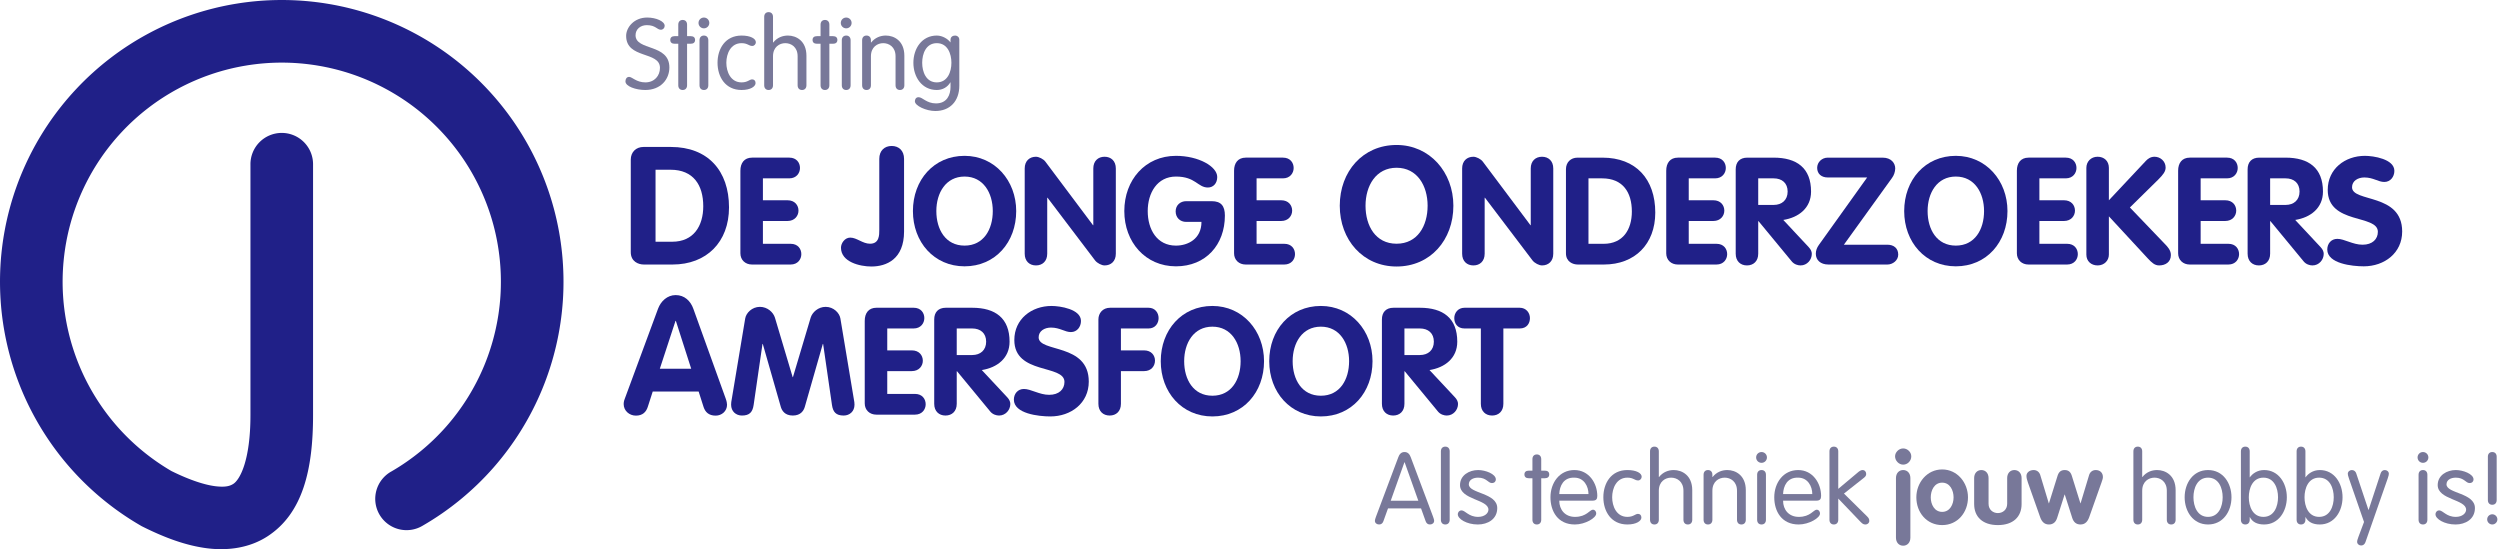 <?xml version="1.0" encoding="UTF-8" standalone="no"?>
<!-- Created with Inkscape (http://www.inkscape.org/) -->

<svg
   xmlns:dc="http://purl.org/dc/elements/1.1/"
   xmlns:cc="http://creativecommons.org/ns#"
   xmlns:rdf="http://www.w3.org/1999/02/22-rdf-syntax-ns#"
   xmlns:svg="http://www.w3.org/2000/svg"
   xmlns="http://www.w3.org/2000/svg"
   version="1.1"
   width="273.136"
   height="60"
   viewBox="2600 0 9039.484 2173.111"
   id="svg4832">
  <title
     id="title4834">Logo De Jonge Onderzoekers Amersfoort</title>
  <defs
     id="defs4904" />
  <path
     d="m 3288.352,0 c -121.73,0 -243.085,20.033 -358.357,59.151 -115.272,39.119 -223.757,97.087 -320.337,171.178 -96.581,74.091 -180.667,163.851 -248.302,265.057 -67.636,101.206 -118.403,213.236 -149.913,330.815 -31.509,117.579 -43.566,239.983 -35.604,361.454 7.961,121.472 35.896,241.264 82.482,353.733 46.586,112.468 111.538,216.919 191.804,308.445 80.266,91.526 175.353,169.554 280.779,230.423 l 3.221,1.858 3.314,1.662 c 90.71,45.355 174.383,75.624 256.829,85.93 82.447,10.306 167.831,-2.017 237.721,-47.445 139.78,-90.857 180.242,-264.214 180.242,-479.623 l 0,-991.021 a 123.89,123.89 0 1 0 -247.755,0 l 0,991.021 c 0,180.999 -42.124,255.398 -67.513,271.901 -12.695,8.252 -30.542,14.511 -71.973,9.332 -40.785,-5.098 -100.424,-23.898 -173.305,-59.998 -80.587,-46.98 -153.79,-107.266 -215.289,-177.393 -62.289,-71.027 -113.027,-152.63 -149.18,-239.91 -36.152,-87.279 -57.97,-180.858 -64.148,-275.122 -6.178,-94.264 3.236,-189.879 27.687,-281.12 24.451,-91.241 64.116,-178.75 116.6,-257.283 52.484,-78.534 118.167,-148.647 193.115,-206.143 74.948,-57.496 159.69,-102.779 249.149,-133.137 89.459,-30.359 184.261,-46.01 278.735,-46.01 94.474,0 189.276,15.651 278.735,46.01 89.459,30.359 174.201,75.641 249.149,133.137 74.948,57.496 140.631,127.609 193.115,206.143 52.484,78.534 92.149,166.043 116.6,257.283 24.451,91.241 33.865,186.856 27.686,281.12 -6.178,94.264 -27.995,187.843 -64.148,275.122 -36.153,87.279 -86.89,168.882 -149.18,239.91 -62.289,71.027 -136.571,131.984 -218.386,179.22 a 123.89,123.89 0 1 0 123.878,214.556 c 105.426,-60.868 200.513,-138.897 280.779,-230.423 80.266,-91.526 145.218,-195.977 191.804,-308.445 46.586,-112.468 74.52,-232.261 82.482,-353.733 7.961,-121.471 -4.095,-243.875 -35.604,-361.454 C 4333.752,708.622 4282.984,596.592 4215.349,495.387 4147.714,394.181 4063.627,304.421 3967.047,230.33 3870.466,156.238 3761.982,98.27 3646.71,59.151 3531.438,20.033 3410.083,0 3288.352,0 z"
     id="badge"
     style="font-size:medium;font-style:normal;font-variant:normal;font-weight:normal;font-stretch:normal;text-indent:0;text-align:start;text-decoration:none;line-height:normal;letter-spacing:normal;word-spacing:normal;text-transform:none;direction:ltr;block-progression:tb;writing-mode:lr-tb;text-anchor:start;baseline-shift:baseline;color:#000000;fill:#202088;fill-opacity:1;stroke:none;stroke-width:750;marker:none;visibility:visible;display:inline;overflow:visible;enable-background:accumulate;font-family:Sans;-inkscape-font-specification:Sans" />
  <g
     transform="matrix(0.33,0,0,0.33,2000.025,-207.268)"
     id="kind"
     style="font-size:1200px;font-weight:normal;fill:#787899;font-family:VAG Rounded Std Thin">
    <path
       d="m 8285.6,838.4 c -158.4,0 -252,120 -252,219.6 0,279.6 405.6,181.2 405.6,384 0,94.8 -66,174 -175.2,174 -108,0 -158.4,-66 -194.4,-66 -30,0 -44.4,25.2 -44.4,54 0,60 124.8,103.2 237.6,103.2 186,0 289.2,-128.4 289.2,-270 0,-288 -405.6,-198 -405.6,-386.4 0,-72 57.6,-121.2 135.6,-121.2 105.6,0 121.2,55.2 168,55.2 26.4,0 45.6,-21.6 45.6,-46.8 0,-55.2 -104.4,-99.6 -210,-99.6"
       id="path3056"
       style="font-size:1200px;font-weight:normal;fill:#787899;font-family:VAG Rounded Std Thin" />
    <path
       d="m 8658.669,1061.6 -43.2,0 c -34.8,0 -52.8,16.8 -52.8,45.6 0,28.8 18,45.6 52.8,45.6 l 43.2,0 0,498 c 0,34.8 20.4,56.4 52.8,56.4 32.4,0 52.8,-21.6 52.8,-56.4 l 0,-498 43.2,0 c 34.8,0 52.8,-16.8 52.8,-45.6 0,-28.8 -18,-45.6 -52.8,-45.6 l -43.2,0 0,-138 c 0,-34.8 -20.4,-56.4 -52.8,-56.4 -32.4,0 -52.8,21.6 -52.8,56.4 l 0,138"
       id="path3058"
       style="font-size:1200px;font-weight:normal;fill:#787899;font-family:VAG Rounded Std Thin" />
    <path
       d="m 9018.95,1110.8 c 0,-34.8 -20.4,-56.4 -52.8,-56.4 -32.4,0 -52.8,21.6 -52.8,56.4 l 0,540 c 0,34.8 20.4,56.4 52.8,56.4 32.4,0 52.8,-21.6 52.8,-56.4 l 0,-540 m -117.6,-207.6 c 0,36 28.8,64.8 64.8,64.8 36,0 64.8,-28.8 64.8,-64.8 0,-36 -28.8,-64.8 -64.8,-64.8 -36,0 -64.8,28.8 -64.8,64.8"
       id="path3060"
       style="font-size:1200px;font-weight:normal;fill:#787899;font-family:VAG Rounded Std Thin" />
    <path
       d="m 9129.5,1380.8 c 0,169.2 93.6,326.4 288,326.4 109.2,0 168,-43.2 168,-82.8 0,-28.8 -16.8,-44.4 -40.8,-44.4 -33.6,0 -52.8,36 -127.2,36 -130.8,0 -182.4,-127.2 -182.4,-235.2 0,-108 51.6,-235.2 182.4,-235.2 72,0 87.6,33.6 128.4,33.6 25.2,0 43.2,-22.8 43.2,-44.4 0,-43.2 -63.6,-80.4 -171.6,-80.4 -194.4,0 -288,157.2 -288,326.4"
       id="path3062"
       style="font-size:1200px;font-weight:normal;fill:#787899;font-family:VAG Rounded Std Thin" />
    <path
       d="m 10089.931,1650.8 c 0,34.8 20.4,56.4 52.8,56.4 32.4,0 52.8,-21.6 52.8,-56.4 l 0,-354 c 0,-180 -123.6,-242.4 -222,-242.4 -63.6,0 -129.6,24 -176.4,84 l -2.4,-2.4 0,-306 c 0,-34.8 -20.4,-56.4 -52.8,-56.4 -32.4,0 -52.8,21.6 -52.8,56.4 l 0,820.8 c 0,34.8 20.4,56.4 52.8,56.4 32.4,0 52.8,-21.6 52.8,-56.4 l 0,-348 c 0,-111.6 78,-157.2 147.6,-157.2 69.6,0 147.6,45.6 147.6,157.2 l 0,348"
       id="path3064"
       style="font-size:1200px;font-weight:normal;fill:#787899;font-family:VAG Rounded Std Thin" />
    <path
       d="m 10364.919,1061.6 -43.2,0 c -34.8,0 -52.8,16.8 -52.8,45.6 0,28.8 18,45.6 52.8,45.6 l 43.2,0 0,498 c 0,34.8 20.4,56.4 52.8,56.4 32.4,0 52.8,-21.6 52.8,-56.4 l 0,-498 43.2,0 c 34.8,0 52.8,-16.8 52.8,-45.6 0,-28.8 -18,-45.6 -52.8,-45.6 l -43.2,0 0,-138 c 0,-34.8 -20.4,-56.4 -52.8,-56.4 -32.4,0 -52.8,21.6 -52.8,56.4 l 0,138"
       id="path3066"
       style="font-size:1200px;font-weight:normal;fill:#787899;font-family:VAG Rounded Std Thin" />
    <path
       d="m 10725.2,1110.8 c 0,-34.8 -20.4,-56.4 -52.8,-56.4 -32.4,0 -52.8,21.6 -52.8,56.4 l 0,540 c 0,34.8 20.4,56.4 52.8,56.4 32.4,0 52.8,-21.6 52.8,-56.4 l 0,-540 m -117.6,-207.6 c 0,36 28.8,64.8 64.8,64.8 36,0 64.8,-28.8 64.8,-64.8 0,-36 -28.8,-64.8 -64.8,-64.8 -36,0 -64.8,28.8 -64.8,64.8"
       id="path3068"
       style="font-size:1200px;font-weight:normal;fill:#787899;font-family:VAG Rounded Std Thin" />
    <path
       d="m 10863.35,1650.8 c 0,34.8 20.4,56.4 52.8,56.4 32.4,0 52.8,-21.6 52.8,-56.4 l 0,-348 c 0,-111.6 78,-157.2 147.6,-157.2 69.6,0 147.6,45.6 147.6,157.2 l 0,348 c 0,34.8 20.4,56.4 52.8,56.4 32.4,0 52.8,-21.6 52.8,-56.4 l 0,-354 c 0,-180 -123.6,-242.4 -222,-242.4 -63.6,0 -129.6,24 -176.4,84 l -2.4,-2.4 0,-25.2 c 0,-34.8 -20.4,-56.4 -52.8,-56.4 -32.4,0 -52.8,21.6 -52.8,56.4 l 0,540"
       id="path3070"
       style="font-size:1200px;font-weight:normal;fill:#787899;font-family:VAG Rounded Std Thin" />
    <path
       d="m 12028.737,1106 c 0,-37.2 -28.8,-51.6 -49.199,-51.6 -28.8,0 -56.4,14.4 -56.4,51.6 l 0,28.8 -2.401,0 c -27.599,-38.4 -93.6,-80.4 -162,-80.4 -179.999,0 -280.799,157.2 -280.799,326.4 0,169.2 100.8,326.4 280.799,326.4 72,0 129.601,-36 162,-91.2 l 2.401,0 0,55.2 c 0,91.2 -39.601,196.8 -174,196.8 -114,0 -160.801,-74.4 -208.801,-74.4 -33.599,0 -44.399,27.6 -44.399,49.2 0,54 135.6,116.4 244.799,116.4 172.8,0 288,-115.2 288,-304.8 l 0,-548.4 m -445.199,274.8 c 0,-108 45.6,-235.2 175.199,-235.2 129.6,0 175.201,127.2 175.201,235.2 0,108 -45.601,235.2 -175.201,235.2 -129.599,0 -175.199,-127.2 -175.199,-235.2"
       id="path3072"
       style="font-size:1200px;font-weight:normal;fill:#787899;font-family:VAG Rounded Std Thin" />
  </g>
  <g
     transform="matrix(0.33,0,0,0.33,2000.025,-302.983)"
     id="slogan"
     style="font-size:1200px;font-weight:normal;fill:#787899;font-family:VAG Rounded Std Thin">
    <path
       d="m 17169.2,7014 396,0 55.2,153.6 c 8.4,22.8 22.8,39.6 51.6,39.6 27.6,0 50.4,-16.8 50.4,-44.4 0,-14.4 -10.8,-42 -14.4,-52.8 l -265.2,-706.8 c -13.2,-37.2 -34.8,-64.8 -75.6,-64.8 -40.8,0 -62.4,27.6 -75.6,64.8 l -265.2,706.8 c -3.6,10.8 -14.4,38.4 -14.4,52.8 0,27.6 22.8,44.4 50.4,44.4 28.8,0 43.2,-16.8 51.6,-39.6 l 55.2,-153.6 m 363.6,-91.2 -331.2,0 164.4,-462 2.4,0 164.4,462"
       id="path3135"
       style="font-size:1200px;font-weight:normal;fill:#787899;font-family:VAG Rounded Std Thin" />
    <path
       d="m 17908.794,6330 c 0,-34.8 -20.4,-56.4 -52.8,-56.4 -32.4,0 -52.8,21.6 -52.8,56.4 l 0,820.8 c 0,34.8 20.4,56.4 52.8,56.4 32.4,0 52.8,-21.6 52.8,-56.4 l 0,-820.8"
       id="path3137"
       style="font-size:1200px;font-weight:normal;fill:#787899;font-family:VAG Rounded Std Thin" />
    <path
       d="m 18032.544,6734.4 c 0,177.6 340.8,170.4 340.8,295.2 0,43.2 -46.8,86.4 -123.6,86.4 -115.2,0 -153.6,-78 -200.4,-78 -22.8,0 -43.2,19.2 -43.2,48 0,54 105.6,121.2 240,121.2 118.8,0 232.8,-63.6 232.8,-196.8 0,-184.8 -340.8,-172.8 -340.8,-284.4 0,-54 51.6,-80.4 111.6,-80.4 100.8,0 118.8,64.8 164.4,64.8 32.4,0 48,-20.4 48,-43.2 0,-66 -124.8,-112.8 -212.4,-112.8 -106.8,0 -217.2,62.4 -217.2,180"
       id="path3139"
       style="font-size:1200px;font-weight:normal;fill:#787899;font-family:VAG Rounded Std Thin" />
    <path
       d="m 18900.856,6561.6 -43.2,0 c -34.8,0 -52.8,16.8 -52.8,45.6 0,28.8 18,45.6 52.8,45.6 l 43.2,0 0,498 c 0,34.8 20.4,56.4 52.8,56.4 32.4,0 52.8,-21.6 52.8,-56.4 l 0,-498 43.2,0 c 34.8,0 52.8,-16.8 52.8,-45.6 0,-28.8 -18,-45.6 -52.8,-45.6 l -43.2,0 0,-138 c 0,-34.8 -20.4,-56.4 -52.8,-56.4 -32.4,0 -52.8,21.6 -52.8,56.4 l 0,138"
       id="path3141"
       style="font-size:1200px;font-weight:normal;fill:#787899;font-family:VAG Rounded Std Thin" />
    <path
       d="m 19619.937,6921.6 c 45.6,0 58.8,-19.2 58.8,-56.4 0,-153.6 -100.8,-310.8 -274.8,-310.8 -178.799,0 -286.8,153.6 -286.8,326.4 0,169.2 88.801,326.4 292.8,326.4 124.8,0 255.6,-79.2 255.6,-130.8 0,-30 -19.2,-46.8 -38.4,-46.8 -39.599,0 -75.6,86.4 -216,86.4 -118.799,0 -188.4,-85.2 -188.4,-194.4 l 397.2,0 m -397.2,-79.2 c 3.6,-97.2 50.401,-201.6 181.2,-196.8 116.4,0 169.2,105.6 169.2,196.8 l -350.4,0"
       id="path3143"
       style="font-size:1200px;font-weight:normal;fill:#787899;font-family:VAG Rounded Std Thin" />
    <path
       d="m 19751.375,6880.8 c 0,169.2 93.6,326.4 288,326.4 109.2,0 168,-43.2 168,-82.8 0,-28.8 -16.8,-44.4 -40.8,-44.4 -33.6,0 -52.8,36 -127.2,36 -130.8,0 -182.4,-127.2 -182.4,-235.2 0,-108 51.6,-235.2 182.4,-235.2 72,0 87.6,33.6 128.4,33.6 25.2,0 43.2,-22.8 43.2,-44.4 0,-43.2 -63.6,-80.4 -171.6,-80.4 -194.4,0 -288,157.2 -288,326.4"
       id="path3145"
       style="font-size:1200px;font-weight:normal;fill:#787899;font-family:VAG Rounded Std Thin" />
    <path
       d="m 20711.806,7150.8 c 0,34.8 20.4,56.4 52.8,56.4 32.4,0 52.8,-21.6 52.8,-56.4 l 0,-354 c 0,-180 -123.6,-242.4 -222,-242.4 -63.6,0 -129.6,24 -176.4,84 l -2.4,-2.4 0,-306 c 0,-34.8 -20.4,-56.4 -52.8,-56.4 -32.4,0 -52.8,21.6 -52.8,56.4 l 0,820.8 c 0,34.8 20.4,56.4 52.8,56.4 32.4,0 52.8,-21.6 52.8,-56.4 l 0,-348 c 0,-111.6 78,-157.2 147.6,-157.2 69.6,0 147.6,45.6 147.6,157.2 l 0,348"
       id="path3147"
       style="font-size:1200px;font-weight:normal;fill:#787899;font-family:VAG Rounded Std Thin" />
    <path
       d="m 20953.194,7150.8 c 0,34.8 20.4,56.4 52.8,56.4 32.4,0 52.8,-21.6 52.8,-56.4 l 0,-348 c 0,-111.6 78,-157.2 147.6,-157.2 69.6,0 147.6,45.6 147.6,157.2 l 0,348 c 0,34.8 20.4,56.4 52.8,56.4 32.4,0 52.8,-21.6 52.8,-56.4 l 0,-354 c 0,-180 -123.6,-242.4 -222,-242.4 -63.6,0 -129.6,24 -176.4,84 l -2.4,-2.4 0,-25.2 c 0,-34.8 -20.4,-56.4 -52.8,-56.4 -32.4,0 -52.8,21.6 -52.8,56.4 l 0,540"
       id="path3149"
       style="font-size:1200px;font-weight:normal;fill:#787899;font-family:VAG Rounded Std Thin" />
    <path
       d="m 21700.981,6610.8 c 0,-34.8 -20.4,-56.4 -52.8,-56.4 -32.4,0 -52.8,21.6 -52.8,56.4 l 0,540 c 0,34.8 20.4,56.4 52.8,56.4 32.4,0 52.8,-21.6 52.8,-56.4 l 0,-540 m -117.6,-207.6 c 0,36 28.8,64.8 64.8,64.8 36,0 64.8,-28.8 64.8,-64.8 0,-36 -28.8,-64.8 -64.8,-64.8 -36,0 -64.8,28.8 -64.8,64.8"
       id="path3151"
       style="font-size:1200px;font-weight:normal;fill:#787899;font-family:VAG Rounded Std Thin" />
    <path
       d="m 22303.531,6921.6 c 45.6,0 58.8,-19.2 58.8,-56.4 0,-153.6 -100.8,-310.8 -274.8,-310.8 -178.8,0 -286.8,153.6 -286.8,326.4 0,169.2 88.8,326.4 292.8,326.4 124.8,0 255.6,-79.2 255.6,-130.8 0,-30 -19.2,-46.8 -38.4,-46.8 -39.6,0 -75.6,86.4 -216,86.4 -118.8,0 -188.4,-85.2 -188.4,-194.4 l 397.2,0 m -397.2,-79.2 c 3.6,-97.2 50.4,-201.6 181.2,-196.8 116.4,0 169.2,105.6 169.2,196.8 l -350.4,0"
       id="path3153"
       style="font-size:1200px;font-weight:normal;fill:#787899;font-family:VAG Rounded Std Thin" />
    <path
       d="m 22462.569,7150.8 c 0,34.8 20.4,56.4 52.8,56.4 32.4,0 52.8,-21.6 52.8,-56.4 l 0,-254.4 266.4,278.4 c 25.2,25.2 36,32.4 61.2,32.4 22.8,0 44.4,-18 44.4,-42 0,-20.4 -4.8,-33.6 -25.2,-54 l -278.4,-274.8 240,-189.6 c 20.4,-15.6 26.4,-30 26.4,-45.6 0,-26.4 -16.8,-46.8 -44.4,-46.8 -18,0 -38.4,13.2 -60,32.4 l -230.4,193.2 0,-450 c 0,-34.8 -20.4,-56.4 -52.8,-56.4 -32.4,0 -52.8,21.6 -52.8,56.4 l 0,820.8"
       id="path3155"
       style="font-size:1200px;font-weight:normal;fill:#787899;font-family:VAG Rounded Std Thin" />
    <path
       d="m 23260.081,7365.6 c 0,57.6 36,96 86.4,96 50.4,0 86.4,-38.4 86.4,-96 l 0,-715.2 c 0,-57.6 -36,-96 -86.4,-96 -50.4,0 -86.4,38.4 -86.4,96 l 0,715.2 m 86.4,-1070.4 c -51.6,0 -97.2,45.6 -97.2,94.8 0,52.8 45.6,99.6 97.2,99.6 54,0 97.2,-45.6 97.2,-99.6 0,-50.4 -45.6,-94.8 -97.2,-94.8"
       id="path3157"
       style="font-weight:bold" />
    <path
       d="m 23814.069,6547.2 c -182.4,0 -309.6,159.6 -309.6,334.8 0,180 123.6,332.4 309.6,332.4 186,0 309.6,-152.4 309.6,-332.4 0,-175.2 -127.2,-334.8 -309.6,-334.8 m 0,158.4 c 94.8,0 136.8,93.6 136.8,176.4 0,82.8 -43.2,174 -136.8,174 -93.6,0 -136.8,-91.2 -136.8,-174 0,-82.8 42,-176.4 136.8,-176.4"
       id="path3159"
       style="font-weight:bold" />
    <path
       d="m 24197.637,6962.4 c 0,153.6 102.001,252 284.4,252 182.4,0 284.4,-98.4 284.4,-252 l 0,-312 c 0,-57.6 -36,-96 -86.4,-96 -50.399,0 -86.4,38.4 -86.4,96 l 0,308.4 c 0,72 -54,111.6 -111.6,111.6 -57.599,0 -111.6,-39.6 -111.6,-111.6 l 0,-308.4 c 0,-57.6 -36,-96 -86.4,-96 -50.399,0 -86.4,38.4 -86.4,96 l 0,312"
       id="path3161"
       style="font-weight:bold" />
    <path
       d="m 24989.206,7119.6 c 18,50.4 48,87.6 104.4,87.6 52.8,0 84,-30 99.6,-80.4 l 88.8,-278.4 2.4,0 88.8,278.4 c 15.6,50.4 46.8,80.4 99.6,80.4 56.4,0 86.4,-37.2 104.4,-87.6 l 147.6,-416.4 c 8.4,-26.4 16.8,-45.6 16.8,-64.8 0,-52.8 -36,-84 -86.4,-84 -42,0 -72,27.6 -81.6,68.4 l -99.6,330 -2.4,0 -100.8,-322.8 c -13.2,-46.8 -37.2,-75.6 -87.6,-75.6 -50.4,0 -74.4,28.8 -87.6,75.6 l -100.8,322.8 -2.4,0 -99.6,-330 c -9.6,-40.8 -39.6,-68.4 -81.6,-68.4 -50.4,0 -86.4,31.2 -86.4,69.6 0,25.2 6,46.8 18,81.6 l 146.4,414"
       id="path3163"
       style="font-weight:bold" />
    <path
       d="m 26507.9,7150.8 c 0,34.8 20.4,56.4 52.8,56.4 32.4,0 52.8,-21.6 52.8,-56.4 l 0,-354 c 0,-180 -123.6,-242.4 -222,-242.4 -63.6,0 -129.6,24 -176.4,84 l -2.4,-2.4 0,-306 c 0,-34.8 -20.4,-56.4 -52.8,-56.4 -32.4,0 -52.8,21.6 -52.8,56.4 l 0,820.8 c 0,34.8 20.4,56.4 52.8,56.4 32.4,0 52.8,-21.6 52.8,-56.4 l 0,-348 c 0,-111.6 78,-157.2 147.6,-157.2 69.6,0 147.6,45.6 147.6,157.2 l 0,348"
       id="path3165"
       style="font-size:1200px;font-weight:normal;fill:#787899;font-family:VAG Rounded Std Thin" />
    <path
       d="m 26721.687,6880.8 c 0,169.2 100.801,326.4 280.8,326.4 180,0 280.8,-157.2 280.8,-326.4 0,-169.2 -100.8,-326.4 -280.8,-326.4 -179.999,0 -280.8,157.2 -280.8,326.4 m 105.6,0 c 0,-108 45.601,-235.2 175.2,-235.2 129.6,0 175.2,127.2 175.2,235.2 0,108 -45.6,235.2 -175.2,235.2 -129.599,0 -175.2,-127.2 -175.2,-235.2"
       id="path3167"
       style="font-size:1200px;font-weight:normal;fill:#787899;font-family:VAG Rounded Std Thin" />
    <path
       d="m 27491.075,6880.8 c 0,-108 45.6,-235.2 175.2,-235.2 129.6,0 175.2,127.2 175.2,235.2 0,108 -45.6,235.2 -175.2,235.2 -129.6,0 -175.2,-127.2 -175.2,-235.2 m -94.8,270 c 0,34.8 20.4,56.4 52.8,56.4 32.4,0 52.8,-21.6 52.8,-56.4 l 0,-31.2 2.4,0 c 30,57.6 86.4,87.6 170.4,87.6 172.8,0 272.4,-157.2 272.4,-326.4 0,-169.2 -99.6,-326.4 -272.4,-326.4 -84,0 -142.8,46.8 -170.4,86.4 l -2.4,0 0,-310.8 c 0,-34.8 -20.4,-56.4 -52.8,-56.4 -32.4,0 -52.8,21.6 -52.8,56.4 l 0,820.8"
       id="path3169"
       style="font-size:1200px;font-weight:normal;fill:#787899;font-family:VAG Rounded Std Thin" />
    <path
       d="m 28159.044,6880.8 c 0,-108 45.6,-235.2 175.2,-235.2 129.6,0 175.2,127.2 175.2,235.2 0,108 -45.6,235.2 -175.2,235.2 -129.6,0 -175.2,-127.2 -175.2,-235.2 m -94.8,270 c 0,34.8 20.4,56.4 52.8,56.4 32.4,0 52.8,-21.6 52.8,-56.4 l 0,-31.2 2.4,0 c 30,57.6 86.4,87.6 170.4,87.6 172.8,0 272.4,-157.2 272.4,-326.4 0,-169.2 -99.6,-326.4 -272.4,-326.4 -84,0 -142.8,46.8 -170.4,86.4 l -2.4,0 0,-310.8 c 0,-34.8 -20.4,-56.4 -52.8,-56.4 -32.4,0 -52.8,21.6 -52.8,56.4 l 0,820.8"
       id="path3171"
       style="font-size:1200px;font-weight:normal;fill:#787899;font-family:VAG Rounded Std Thin" />
    <path
       d="m 28872.612,7177.2 -67.2,178.8 c -13.199,36 -15.6,46.8 -15.6,58.8 0,26.4 24.001,44.4 48,44.4 26.4,0 43.201,-16.8 51.6,-39.6 l 266.4,-762 c 12,-36 14.4,-46.8 14.4,-58.8 0,-26.4 -24,-44.4 -48,-44.4 -26.399,0 -43.2,16.8 -50.4,39.6 l -144,438 -2.4,0 -146.4,-438 c -7.199,-22.8 -26.4,-39.6 -52.8,-39.6 -23.999,0 -48,18 -48,44.4 0,12 2.401,22.8 14.4,58.8 l 180,519.6"
       id="path3173"
       style="font-size:1200px;font-weight:normal;fill:#787899;font-family:VAG Rounded Std Thin" />
    <path
       d="m 29632.231,6610.8 c 0,-34.8 -20.4,-56.4 -52.8,-56.4 -32.4,0 -52.8,21.6 -52.8,56.4 l 0,540 c 0,34.8 20.4,56.4 52.8,56.4 32.4,0 52.8,-21.6 52.8,-56.4 l 0,-540 m -117.6,-207.6 c 0,36 28.8,64.8 64.8,64.8 36,0 64.8,-28.8 64.8,-64.8 0,-36 -28.8,-64.8 -64.8,-64.8 -36,0 -64.8,28.8 -64.8,64.8"
       id="path3175"
       style="font-size:1200px;font-weight:normal;fill:#787899;font-family:VAG Rounded Std Thin" />
    <path
       d="m 29755.981,6734.4 c 0,177.6 340.8,170.4 340.8,295.2 0,43.2 -46.8,86.4 -123.6,86.4 -115.2,0 -153.6,-78 -200.4,-78 -22.8,0 -43.2,19.2 -43.2,48 0,54 105.6,121.2 240,121.2 118.8,0 232.8,-63.6 232.8,-196.8 0,-184.8 -340.8,-172.8 -340.8,-284.4 0,-54 51.6,-80.4 111.6,-80.4 100.8,0 118.8,64.8 164.4,64.8 32.4,0 48,-20.4 48,-43.2 0,-66 -124.8,-112.8 -212.4,-112.8 -106.8,0 -217.2,62.4 -217.2,180"
       id="path3177"
       style="font-size:1200px;font-weight:normal;fill:#787899;font-family:VAG Rounded Std Thin" />
    <path
       d="m 30357.612,6914.4 c 0,34.8 20.401,56.4 52.8,56.4 32.4,0 52.8,-21.6 52.8,-56.4 l 0,-519.6 c 0,-34.8 -20.4,-56.4 -52.8,-56.4 -32.399,0 -52.8,21.6 -52.8,56.4 l 0,519.6 m -8.4,231.6 c 0,33.6 27.601,61.2 61.2,61.2 33.6,0 61.2,-27.6 61.2,-61.2 0,-33.6 -27.6,-61.2 -61.2,-61.2 -33.599,0 -61.2,27.6 -61.2,61.2"
       id="path3179"
       style="font-size:1200px;font-weight:normal;fill:#787899;font-family:VAG Rounded Std Thin" />
  </g>
  <g
     transform="matrix(0.33,0,0,0.33,2000.025,-207.268)"
     id="title-main"
     style="font-size:1800px;font-weight:600;fill:#202088;font-family:VAG Rounded Std Thin">
    <path
       d="m 8089.1,3651.499 c 0,112.861 91.081,148.501 156.421,148.501 l 344.522,0 c 407.882,0 677.164,-269.282 677.164,-685.084 0,-439.562 -253.442,-724.684 -696.964,-724.684 l -328.682,0 c -89.1,0 -152.461,61.38 -152.461,152.461 l 0,1108.806 m 297.002,-988.025 180.181,0 c 273.241,0 392.042,184.141 392.042,437.582 0,237.601 -116.821,425.702 -372.242,425.702 l -199.981,0 0,-863.285"
       id="path3075"
       style="font-size:110.06%" />
    <path
       d="m 9403.585,3665 c 0,81 59.4,135 138.6,135 l 464.4,0 c 84.6,0 127.8,-63 127.8,-124.2 0,-63 -41.4,-124.2 -127.8,-124.2 l -333,0 0,-273.6 295.2,0 c 86.4,0 131.4,-63 131.4,-124.2 0,-63 -43.2,-124.2 -131.4,-124.2 l -295.2,0 0,-262.8 316.8,0 c 84.6,0 127.8,-63 127.8,-124.2 0,-63 -41.4,-124.2 -127.8,-124.2 l -446.4,0 c -95.4,0 -140.4,66.6 -140.4,156.6 l 0,990"
       id="path3077"
       style="font-size:1800px;font-weight:600;fill:#202088;font-family:VAG Rounded Std Thin" />
    <path
       d="m 11366.073,2532.793 c 0,-99.001 -63.36,-154.441 -148.501,-154.441 -85.14,0 -148.5,55.44 -148.5,154.441 l 0,851.405 c 0,63.36 0,166.321 -110.881,166.321 -89.1,0 -158.401,-73.26 -237.601,-73.26 -65.341,0 -110.881,67.32 -110.881,120.781 0,172.261 227.701,225.721 364.322,225.721 180.181,0 392.042,-87.121 392.042,-419.762 l 0,-871.205"
       id="path3079"
       style="font-size:110.06%" />
    <path
       d="m 12091.609,3573.2 c -228.6,0 -338.4,-194.4 -338.4,-414 0,-217.8 113.4,-414 338.4,-414 224.999,0 338.4,196.2 338.4,414 0,219.6 -109.801,414 -338.4,414 m 0,248.4 c 368.999,0 619.2,-289.8 619.2,-662.4 0,-365.4 -257.401,-662.4 -619.2,-662.4 -367.2,0 -619.2,288 -619.2,662.4 0,372.6 253.8,662.4 619.2,662.4"
       id="path3081"
       style="font-size:1800px;font-weight:600;fill:#202088;font-family:VAG Rounded Std Thin" />
    <path
       d="m 12812.79,3670.4 c 0,90 57.6,140.4 135,140.4 77.4,0 135,-50.4 135,-140.4 l 0,-671.4 3.6,0 570.6,752.4 c 25.2,32.4 79.2,59.4 113.4,59.4 77.4,0 135,-50.4 135,-140.4 l 0,-1022.4 c 0,-90 -57.6,-140.4 -135,-140.4 -77.4,0 -135,50.4 -135,140.4 l 0,680.4 -3.6,0 -570.6,-761.4 c -23.4,-32.4 -79.2,-59.4 -113.4,-59.4 -77.4,0 -135,50.4 -135,140.4 l 0,1022.4"
       id="path3083"
       style="font-size:1800px;font-weight:600;fill:#202088;font-family:VAG Rounded Std Thin" />
    <path
       d="m 14748.774,3040.4 c -68.4,0 -126,46.8 -126,122.4 0,73.8 52.2,126 126,126 l 183.6,0 c 0,205.2 -163.8,284.4 -306,284.4 -228.6,0 -338.4,-194.4 -338.4,-414 0,-217.8 113.4,-414 338.4,-414 235.8,0 261,131.4 383.4,131.4 63,0 111.6,-48.6 111.6,-126 0,-126 -223.2,-253.8 -495,-253.8 -367.199,0 -619.2,288 -619.2,662.4 0,372.6 253.801,662.4 619.2,662.4 360,0 586.8,-261 586.8,-608.4 0,-115.2 -45,-172.8 -158.4,-172.8 l -306,0"
       id="path3085"
       style="font-size:1800px;font-weight:600;fill:#202088;font-family:VAG Rounded Std Thin" />
    <path
       d="m 15323.199,3665 c 0,81 59.4,135 138.6,135 l 464.4,0 c 84.6,0 127.8,-63 127.8,-124.2 0,-63 -41.4,-124.2 -127.8,-124.2 l -333,0 0,-273.6 295.2,0 c 86.4,0 131.4,-63 131.4,-124.2 0,-63 -43.2,-124.2 -131.4,-124.2 l -295.2,0 0,-262.8 316.8,0 c 84.6,0 127.8,-63 127.8,-124.2 0,-63 -41.4,-124.2 -127.8,-124.2 l -446.4,0 c -95.4,0 -140.4,66.6 -140.4,156.6 l 0,990"
       id="path3087"
       style="font-size:1800px;font-weight:600;fill:#202088;font-family:VAG Rounded Std Thin" />
    <path
       d="m 17271.827,3550.519 c -251.461,0 -372.242,-213.841 -372.242,-455.402 0,-239.581 124.741,-455.402 372.242,-455.402 247.501,0 372.242,215.821 372.242,455.402 0,241.561 -120.781,455.402 -372.242,455.402 m 0,273.241 c 405.902,0 681.124,-318.782 681.124,-728.644 0,-401.942 -283.142,-728.644 -681.124,-728.644 -403.922,0 -681.124,316.802 -681.124,728.644 0,409.862 279.182,728.644 681.124,728.644"
       id="path3089"
       style="font-size:110.06%" />
    <path
       d="m 18058.11,3670.4 c 0,90 57.6,140.4 135,140.4 77.4,0 135,-50.4 135,-140.4 l 0,-671.4 3.6,0 570.6,752.4 c 25.2,32.4 79.2,59.4 113.4,59.4 77.4,0 135,-50.4 135,-140.4 l 0,-1022.4 c 0,-90 -57.6,-140.4 -135,-140.4 -77.4,0 -135,50.4 -135,140.4 l 0,680.4 -3.6,0 -570.6,-761.4 c -23.4,-32.4 -79.2,-59.4 -113.4,-59.4 -77.4,0 -135,50.4 -135,140.4 l 0,1022.4"
       id="path3091"
       style="font-size:1800px;font-weight:600;fill:#202088;font-family:VAG Rounded Std Thin" />
    <path
       d="m 19302.895,3665 c 0,102.6 82.8,135 142.2,135 l 313.2,0 c 370.799,0 615.6,-244.8 615.6,-622.8 0,-399.6 -230.401,-658.8 -633.6,-658.8 l -298.8,0 c -81,0 -138.6,55.8 -138.6,138.6 l 0,1008 m 270,-898.2 163.8,0 c 248.399,0 356.4,167.4 356.4,397.8 0,216 -106.201,387 -338.4,387 l -181.8,0 0,-784.8"
       id="path3093"
       style="font-size:1800px;font-weight:600;fill:#202088;font-family:VAG Rounded Std Thin" />
    <path
       d="m 20505.238,3665 c 0,81 59.4,135 138.6,135 l 464.4,0 c 84.6,0 127.8,-63 127.8,-124.2 0,-63 -41.4,-124.2 -127.8,-124.2 l -333,0 0,-273.6 295.2,0 c 86.4,0 131.4,-63 131.4,-124.2 0,-63 -43.2,-124.2 -131.4,-124.2 l -295.2,0 0,-262.8 316.8,0 c 84.6,0 127.8,-63 127.8,-124.2 0,-63 -41.4,-124.2 -127.8,-124.2 l -446.4,0 c -95.4,0 -140.4,66.6 -140.4,156.6 l 0,990"
       id="path3095"
       style="font-size:1800px;font-weight:600;fill:#202088;font-family:VAG Rounded Std Thin" />
    <path
       d="m 21338.441,3670.4 c 0,90 57.6,140.4 135,140.4 77.4,0 135,-50.4 135,-140.4 l 0,-390.6 3.6,0 399.6,484.2 c 28.8,34.2 72,46.8 104.4,46.8 79.2,0 135,-68.4 135,-138.6 0,-25.2 -10.8,-52.2 -36,-79.2 l -306,-327.6 c 183.6,-28.8 333,-142.2 333,-340.2 0,-282.6 -171,-406.8 -448.2,-406.8 l -316.8,0 c -90,0 -138.6,54 -138.6,140.4 l 0,1011.6 m 270,-903.6 185.4,0 c 99,0 167.4,55.8 167.4,158.4 0,100.8 -68.4,160.2 -167.4,160.2 l -185.4,0 0,-318.6"
       id="path3097"
       style="font-size:1800px;font-weight:600;fill:#202088;font-family:VAG Rounded Std Thin" />
    <path
       d="m 22635.595,3562.4 576,-799.2 c 23.4,-30.6 39.6,-75.6 39.6,-115.2 0,-63 -46.801,-129.6 -151.2,-129.6 l -658.8,0 c -68.4,0 -126,54 -126,122.4 0,73.8 54,115.2 126,115.2 l 473.4,0 -579.6,810 c -23.4,32.4 -36,68.4 -36,104.4 0,75.6 55.8,129.6 151.2,129.6 l 707.4,0 c 64.799,0 129.6,-50.4 129.6,-118.8 0,-77.4 -54.001,-118.8 -129.6,-118.8 l -522,0"
       id="path3099"
       style="font-size:1800px;font-weight:600;fill:#202088;font-family:VAG Rounded Std Thin" />
    <path
       d="m 23977.945,3573.2 c -228.6,0 -338.4,-194.4 -338.4,-414 0,-217.8 113.4,-414 338.4,-414 224.999,0 338.4,196.2 338.4,414 0,219.6 -109.801,414 -338.4,414 m 0,248.4 c 368.999,0 619.2,-289.8 619.2,-662.4 0,-365.4 -257.401,-662.4 -619.2,-662.4 -367.2,0 -619.2,288 -619.2,662.4 0,372.6 253.8,662.4 619.2,662.4"
       id="path3101"
       style="font-size:1800px;font-weight:600;fill:#202088;font-family:VAG Rounded Std Thin" />
    <path
       d="m 24709.926,3665 c 0,81 59.4,135 138.6,135 l 464.4,0 c 84.6,0 127.8,-63 127.8,-124.2 0,-63 -41.4,-124.2 -127.8,-124.2 l -333,0 0,-273.6 295.2,0 c 86.4,0 131.4,-63 131.4,-124.2 0,-63 -43.2,-124.2 -131.4,-124.2 l -295.2,0 0,-262.8 316.8,0 c 84.6,0 127.8,-63 127.8,-124.2 0,-63 -41.4,-124.2 -127.8,-124.2 l -446.4,0 c -95.4,0 -140.4,66.6 -140.4,156.6 l 0,990"
       id="path3103"
       style="font-size:1800px;font-weight:600;fill:#202088;font-family:VAG Rounded Std Thin" />
    <path
       d="m 25543.129,3681.2 c 0,79.2 57.6,129.6 135,129.6 81,0 135,-59.4 135,-129.6 l 0,-459 466.2,504 c 50.4,54 84.6,84.6 136.8,84.6 73.8,0 140.4,-39.6 140.4,-124.2 0,-54 -32.4,-93.6 -75.6,-136.8 l -415.8,-433.8 340.2,-334.8 c 59.4,-59.4 88.2,-97.2 88.2,-144 0,-77.4 -64.8,-129.6 -133.2,-129.6 -50.4,0 -84.6,28.8 -104.4,50.4 l -442.8,471.6 0,-388.8 c 0,-82.8 -57.6,-133.2 -135,-133.2 -81,0 -135,59.4 -135,133.2 l 0,1040.4"
       id="path3105"
       style="font-size:1800px;font-weight:600;fill:#202088;font-family:VAG Rounded Std Thin" />
    <path
       d="m 26643.52,3665 c 0,81 59.4,135 138.6,135 l 464.4,0 c 84.599,0 127.8,-63 127.8,-124.2 0,-63 -41.401,-124.2 -127.8,-124.2 l -333,0 0,-273.6 295.2,0 c 86.399,0 131.4,-63 131.4,-124.2 0,-63 -43.201,-124.2 -131.4,-124.2 l -295.2,0 0,-262.8 316.8,0 c 84.599,0 127.8,-63 127.8,-124.2 0,-63 -41.401,-124.2 -127.8,-124.2 l -446.4,0 c -95.4,0 -140.4,66.6 -140.4,156.6 l 0,990"
       id="path3107"
       style="font-size:1800px;font-weight:600;fill:#202088;font-family:VAG Rounded Std Thin" />
    <path
       d="m 27476.723,3670.4 c 0,90 57.6,140.4 135,140.4 77.4,0 135,-50.4 135,-140.4 l 0,-390.6 3.6,0 399.6,484.2 c 28.8,34.2 72,46.8 104.4,46.8 79.2,0 135,-68.4 135,-138.6 0,-25.2 -10.8,-52.2 -36,-79.2 l -306,-327.6 c 183.599,-28.8 333,-142.2 333,-340.2 0,-282.6 -171.001,-406.8 -448.2,-406.8 l -316.8,0 c -90,0 -138.6,54 -138.6,140.4 l 0,1011.6 m 270,-903.6 185.4,0 c 99,0 167.4,55.8 167.4,158.4 0,100.8 -68.4,160.2 -167.4,160.2 l -185.4,0 0,-318.6"
       id="path3109"
       style="font-size:1800px;font-weight:600;fill:#202088;font-family:VAG Rounded Std Thin" />
    <path
       d="m 28883.676,2496.8 c -239.4,0 -446.4,156.6 -446.4,408.6 0,417.6 601.2,289.8 601.2,502.2 0,88.2 -64.8,154.8 -183.6,154.8 -117,0 -217.8,-70.2 -302.4,-70.2 -73.8,0 -120.6,57.6 -120.6,127.8 0,169.2 298.8,201.6 437.4,201.6 248.4,0 460.8,-160.2 460.8,-417.6 0,-464.399 -601.2,-345.6 -601.2,-531 0,-75.6 70.2,-117 147.6,-117 108,0 165.6,54 239.4,54 73.8,0 120.6,-63 120.6,-133.2 0,-142.2 -252,-180 -352.8,-180"
       id="path3111"
       style="font-size:1800px;font-weight:600;fill:#202088;font-family:VAG Rounded Std Thin" />
  </g>
  <g
     transform="matrix(0.33,0,0,0.33,2000.025,-207.268)"
     id="title-sub"
     style="font-size:1800px;font-weight:600;fill:#202088;font-family:VAG Rounded Std Thin">
    <path
       d="m 8017.82,5407.939 c -3.96,9.9 -13.86,33.66 -13.86,65.34 0,79.2 67.32,138.601 146.521,138.601 81.18,0 122.761,-43.56 142.561,-104.941 l 59.4,-184.141 550.443,0 59.4,186.121 c 19.8,59.4 61.38,102.961 144.541,102.961 73.26,0 136.621,-53.46 136.621,-130.681 0,-13.86 -3.96,-41.58 -15.84,-73.26 L 8839.525,4330.813 c -33.66,-95.04 -106.921,-164.341 -211.861,-164.341 -100.981,0 -178.201,73.26 -211.861,164.341 l -397.982,1077.126 m 607.863,-932.585 3.96,0 184.141,574.203 -376.202,0 188.101,-574.203"
       id="path3114"
       style="font-size:110.06%" />
    <path
       d="m 9294.109,5450.6 c -1.8,10.8 -1.8,21.6 -1.8,30.6 0,79.2 57.6,129.6 129.6,129.6 91.8,0 127.8,-41.4 140.4,-126 l 106.2,-732.6 3.6,0 216,754.2 c 12.6,43.2 46.8,104.4 144,104.4 97.199,0 131.4,-61.2 144,-104.4 l 216,-754.2 3.6,0 106.2,732.6 c 12.6,84.6 48.6,126 140.4,126 71.999,0 129.6,-50.4 129.6,-129.6 0,-9 0,-19.8 -1.8,-30.6 l -167.4,-1004.4 c -10.8,-64.8 -81.001,-138.6 -176.4,-138.6 -90,0 -160.2,64.8 -180,129.6 l -212.4,712.8 -3.6,0 -212.4,-712.8 c -19.8,-64.8 -90,-129.6 -180,-129.6 -95.4,0 -165.6,73.8 -176.4,138.6 l -167.4,1004.4"
       id="path3116"
       style="font-size:1800px;font-weight:600;fill:#202088;font-family:VAG Rounded Std Thin" />
    <path
       d="m 10894.562,5465 c 0,81 59.4,135 138.6,135 l 464.4,0 c 84.599,0 127.8,-63 127.8,-124.2 0,-63 -41.401,-124.2 -127.8,-124.2 l -333,0 0,-273.6 295.2,0 c 86.399,0 131.4,-63 131.4,-124.2 0,-63 -43.201,-124.2 -131.4,-124.2 l -295.2,0 0,-262.8 316.8,0 c 84.599,0 127.8,-63 127.8,-124.2 0,-63 -41.401,-124.2 -127.8,-124.2 l -446.4,0 c -95.4,0 -140.4,66.6 -140.4,156.6 l 0,990"
       id="path3118"
       style="font-size:1800px;font-weight:600;fill:#202088;font-family:VAG Rounded Std Thin" />
    <path
       d="m 11727.765,5470.4 c 0,90 57.6,140.4 135,140.4 77.4,0 135,-50.4 135,-140.4 l 0,-390.6 3.6,0 399.6,484.2 c 28.8,34.2 72,46.8 104.4,46.8 79.2,0 135,-68.4 135,-138.6 0,-25.2 -10.8,-52.2 -36,-79.2 l -306,-327.6 c 183.599,-28.8 333,-142.2 333,-340.2 0,-282.6 -171.001,-406.8 -448.2,-406.8 l -316.8,0 c -90,0 -138.6,54 -138.6,140.4 l 0,1011.6 m 270,-903.6 185.4,0 c 99,0 167.4,55.8 167.4,158.4 0,100.8 -68.4,160.2 -167.4,160.2 l -185.4,0 0,-318.6"
       id="path3120"
       style="font-size:1800px;font-weight:600;fill:#202088;font-family:VAG Rounded Std Thin" />
    <path
       d="m 13134.718,4296.8 c -239.4,0 -446.4,156.6 -446.4,408.6 0,417.6 601.2,289.8 601.2,502.2 0,88.2 -64.8,154.8 -183.6,154.8 -117,0 -217.8,-70.2 -302.4,-70.2 -73.8,0 -120.6,57.6 -120.6,127.8 0,169.2 298.8,201.6 437.4,201.6 248.4,0 460.8,-160.2 460.8,-417.6 0,-464.399 -601.2,-345.6 -601.2,-531 0,-75.6 70.2,-117 147.6,-117 108,0 165.6,54 239.4,54 73.8,0 120.6,-63 120.6,-133.2 0,-142.2 -252,-180 -352.8,-180"
       id="path3122"
       style="font-size:1800px;font-weight:600;fill:#202088;font-family:VAG Rounded Std Thin" />
    <path
       d="m 13696.515,5470.4 c 0,90 57.6,140.4 135,140.4 77.4,0 135,-50.4 135,-140.4 l 0,-392.4 279,0 c 86.4,0 129.6,-63 129.6,-126 0,-61.2 -43.2,-122.4 -129.6,-122.4 l -279,0 0,-262.8 331.2,0 c 81,0 120.6,-63 120.6,-124.2 0,-63 -41.4,-124.2 -120.6,-124.2 l -460.8,0 c -90,0 -140.4,66.6 -140.4,140.4 l 0,1011.6"
       id="path3124"
       style="font-size:1800px;font-weight:600;fill:#202088;font-family:VAG Rounded Std Thin" />
    <path
       d="m 15063.362,5373.2 c -228.6,0 -338.4,-194.4 -338.4,-414 0,-217.8 113.4,-414 338.4,-414 224.999,0 338.4,196.2 338.4,414 0,219.6 -109.801,414 -338.4,414 m 0,248.4 c 368.999,0 619.2,-289.8 619.2,-662.4 0,-365.4 -257.401,-662.4 -619.2,-662.4 -367.2,0 -619.2,288 -619.2,662.4 0,372.6 253.8,662.4 619.2,662.4"
       id="path3126"
       style="font-size:1800px;font-weight:600;fill:#202088;font-family:VAG Rounded Std Thin" />
    <path
       d="m 16364.143,5373.2 c -228.6,0 -338.4,-194.4 -338.4,-414 0,-217.8 113.4,-414 338.4,-414 225,0 338.4,196.2 338.4,414 0,219.6 -109.8,414 -338.4,414 m 0,248.4 c 368.999,0 619.2,-289.8 619.2,-662.4 0,-365.4 -257.401,-662.4 -619.2,-662.4 -367.2,0 -619.2,288 -619.2,662.4 0,372.6 253.8,662.4 619.2,662.4"
       id="path3128"
       style="font-size:1800px;font-weight:600;fill:#202088;font-family:VAG Rounded Std Thin" />
    <path
       d="m 17096.124,5470.4 c 0,90 57.6,140.4 135,140.4 77.4,0 135,-50.4 135,-140.4 l 0,-390.6 3.6,0 399.6,484.2 c 28.8,34.2 72,46.8 104.4,46.8 79.2,0 135,-68.4 135,-138.6 0,-25.2 -10.8,-52.2 -36,-79.2 l -306,-327.6 c 183.6,-28.8 333,-142.2 333,-340.2 0,-282.6 -171,-406.8 -448.2,-406.8 l -316.8,0 c -90,0 -138.6,54 -138.6,140.4 l 0,1011.6 m 270,-903.6 185.4,0 c 99,0 167.4,55.8 167.4,158.4 0,100.8 -68.4,160.2 -167.4,160.2 l -185.4,0 0,-318.6"
       id="path3130"
       style="font-size:1800px;font-weight:600;fill:#202088;font-family:VAG Rounded Std Thin" />
    <path
       d="m 18282.437,5470.4 c 0,90 57.6,140.4 135,140.4 77.399,0 135,-50.4 135,-140.4 l 0,-903.6 196.2,0 c 86.399,0 122.4,-63 122.4,-124.2 0,-63 -45.001,-124.2 -122.4,-124.2 l -662.4,0 c -77.4,0 -122.4,61.2 -122.4,124.2 0,61.2 36,124.2 122.4,124.2 l 196.2,0 0,903.6"
       id="path3132"
       style="font-size:1800px;font-weight:600;fill:#202088;font-family:VAG Rounded Std Thin" />
  </g>
</svg>
